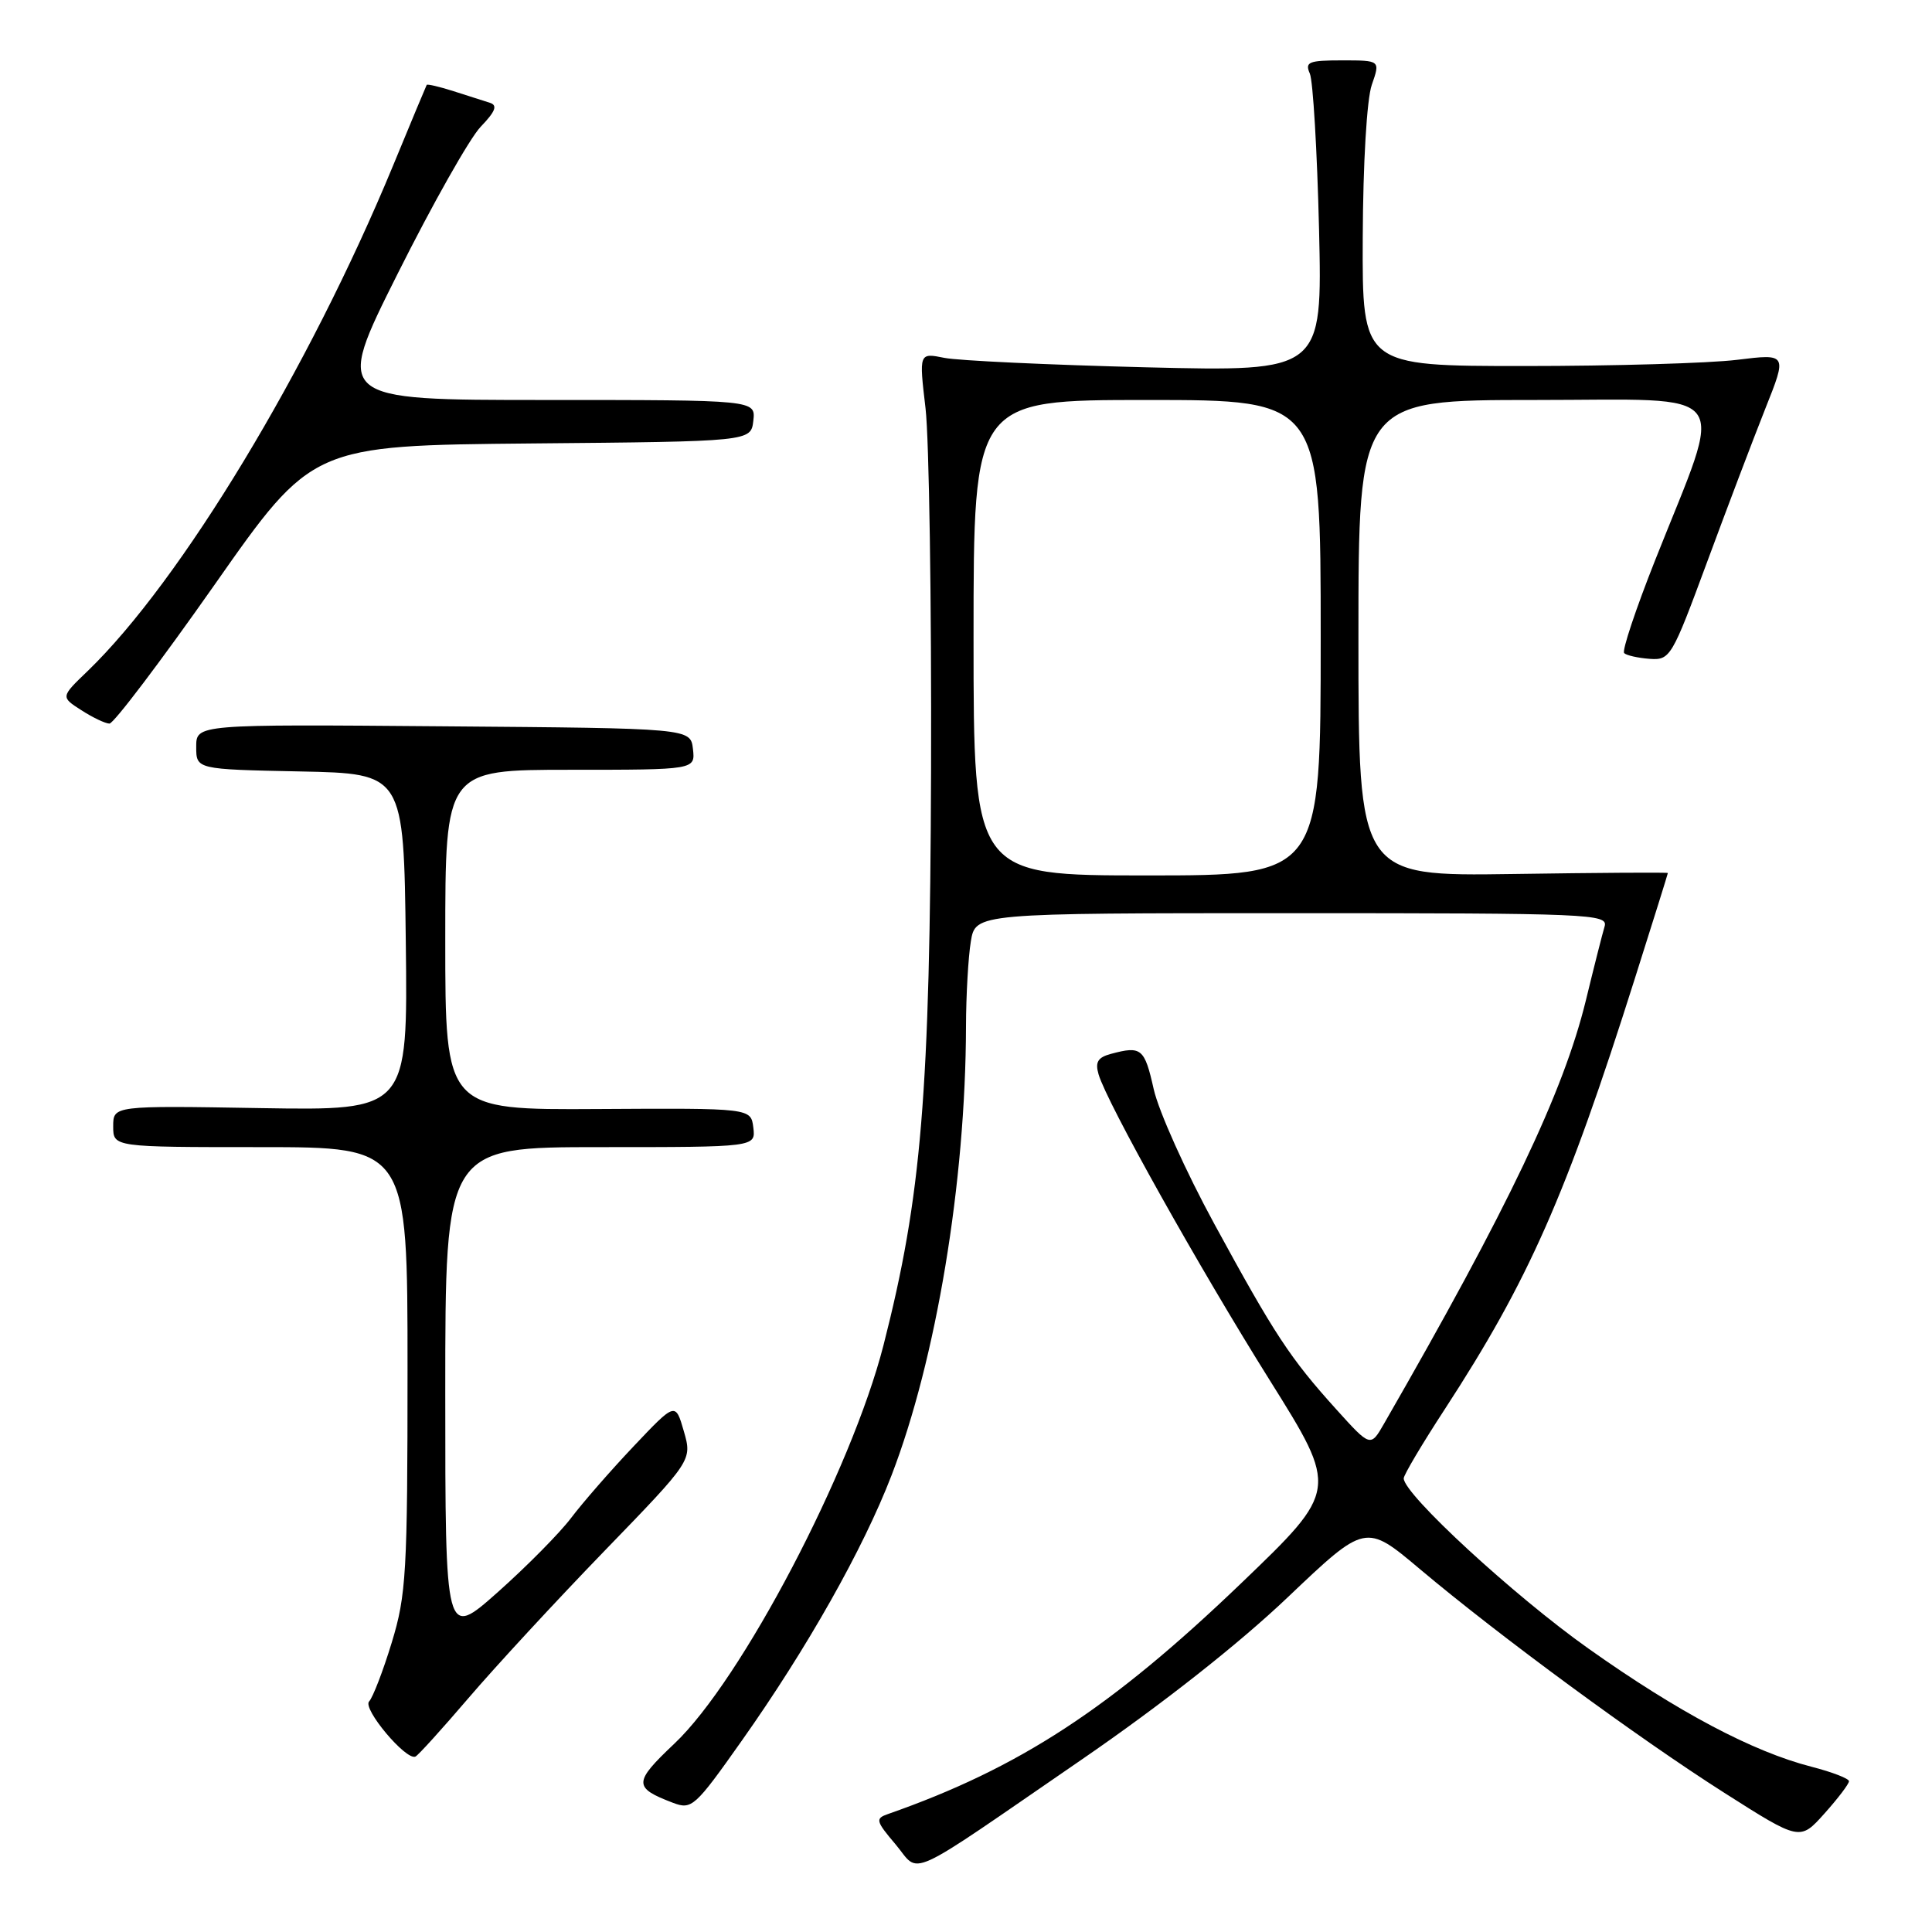 <?xml version="1.0" encoding="UTF-8" standalone="no"?>
<!DOCTYPE svg PUBLIC "-//W3C//DTD SVG 1.1//EN" "http://www.w3.org/Graphics/SVG/1.1/DTD/svg11.dtd" >
<svg xmlns="http://www.w3.org/2000/svg" xmlns:xlink="http://www.w3.org/1999/xlink" version="1.1" viewBox="0 0 256 256">
 <g >
 <path fill="currentColor"
d=" M 143.39 233.11 C 153.99 225.82 164.12 217.84 170.61 211.67 C 180.94 201.85 180.94 201.85 188.14 207.91 C 198.70 216.80 217.07 230.30 228.50 237.57 C 238.50 243.93 238.50 243.93 241.75 240.30 C 243.54 238.30 245.00 236.38 245.00 236.02 C 245.00 235.67 242.78 234.81 240.06 234.11 C 232.26 232.11 222.40 226.89 210.50 218.46 C 200.62 211.46 186.00 197.99 186.00 195.89 C 186.00 195.44 188.45 191.31 191.44 186.73 C 202.55 169.67 207.53 158.41 216.62 129.68 C 219.03 122.08 221.00 115.78 221.00 115.68 C 221.00 115.58 211.78 115.64 200.50 115.81 C 180.00 116.11 180.00 116.11 180.00 84.56 C 180.00 53.00 180.00 53.00 203.40 53.00 C 230.16 53.00 228.57 50.88 219.31 74.24 C 216.75 80.70 214.90 86.24 215.21 86.54 C 215.51 86.84 217.02 87.18 218.57 87.30 C 221.31 87.49 221.52 87.13 226.19 74.50 C 228.83 67.35 232.30 58.21 233.90 54.18 C 236.82 46.86 236.82 46.86 230.16 47.68 C 226.50 48.13 213.82 48.50 202.00 48.50 C 180.50 48.50 180.50 48.50 180.57 31.49 C 180.61 21.61 181.11 13.13 181.77 11.24 C 182.90 8.00 182.90 8.00 177.84 8.00 C 173.40 8.00 172.88 8.21 173.56 9.75 C 173.98 10.71 174.53 19.99 174.78 30.37 C 175.22 49.24 175.22 49.24 151.86 48.67 C 139.01 48.35 126.99 47.79 125.14 47.42 C 121.77 46.74 121.77 46.74 122.64 54.12 C 123.11 58.18 123.44 79.72 123.37 102.00 C 123.23 145.00 122.11 158.52 117.07 178.24 C 112.81 194.87 98.24 222.65 89.36 231.04 C 83.92 236.19 83.90 236.87 89.17 238.88 C 91.66 239.82 92.08 239.45 98.27 230.68 C 106.94 218.42 114.37 205.26 118.13 195.50 C 124.05 180.15 127.95 156.68 128.00 136.00 C 128.01 131.88 128.30 126.81 128.64 124.75 C 129.26 121.00 129.26 121.00 171.20 121.00 C 210.67 121.00 213.10 121.10 212.62 122.75 C 212.33 123.71 211.21 128.13 210.13 132.58 C 207.16 144.71 199.87 160.01 183.40 188.63 C 181.60 191.77 181.60 191.77 177.05 186.73 C 170.93 179.95 168.90 176.86 160.90 162.17 C 157.14 155.27 153.52 147.23 152.87 144.31 C 151.66 138.91 151.24 138.56 147.22 139.64 C 145.46 140.11 145.09 140.73 145.57 142.37 C 146.69 146.16 158.87 167.92 168.23 182.86 C 177.35 197.42 177.35 197.42 164.45 209.80 C 147.19 226.36 135.06 234.28 117.66 240.37 C 115.96 240.96 116.04 241.29 118.66 244.38 C 122.04 248.39 119.42 249.58 143.39 233.11 Z  M 62.08 225.00 C 65.60 220.88 73.71 212.10 80.10 205.50 C 91.72 193.50 91.72 193.50 90.61 189.64 C 89.50 185.79 89.50 185.79 83.96 191.64 C 80.91 194.86 77.19 199.13 75.68 201.13 C 74.18 203.12 69.81 207.54 65.98 210.95 C 59.00 217.15 59.00 217.15 59.00 184.58 C 59.00 152.00 59.00 152.00 79.57 152.00 C 100.13 152.00 100.13 152.00 99.82 149.41 C 99.50 146.83 99.50 146.83 79.25 146.95 C 59.00 147.07 59.00 147.07 59.00 124.54 C 59.00 102.00 59.00 102.00 75.57 102.00 C 92.13 102.00 92.13 102.00 91.82 99.25 C 91.50 96.50 91.50 96.50 58.75 96.24 C 26.00 95.97 26.00 95.97 26.00 98.96 C 26.00 101.94 26.00 101.94 39.75 102.22 C 53.50 102.50 53.50 102.50 53.77 124.83 C 54.04 147.15 54.04 147.15 34.52 146.83 C 15.00 146.50 15.00 146.50 15.00 149.25 C 15.00 152.00 15.00 152.00 34.50 152.00 C 54.00 152.00 54.00 152.00 54.00 181.39 C 54.00 208.38 53.83 211.35 51.91 217.64 C 50.76 221.42 49.40 224.93 48.91 225.45 C 48.00 226.40 53.78 233.29 55.04 232.76 C 55.39 232.62 58.55 229.12 62.08 225.00 Z  M 28.44 77.47 C 41.37 59.03 41.37 59.03 70.44 58.76 C 99.50 58.50 99.50 58.50 99.82 55.75 C 100.13 53.00 100.13 53.00 72.22 53.00 C 44.31 53.00 44.31 53.00 52.69 36.27 C 57.29 27.08 62.24 18.31 63.69 16.80 C 65.66 14.75 65.96 13.95 64.91 13.62 C 64.13 13.37 61.96 12.68 60.09 12.08 C 58.21 11.48 56.61 11.11 56.54 11.25 C 56.46 11.39 54.44 16.22 52.06 22.00 C 40.92 48.95 23.96 77.01 11.60 88.93 C 8.04 92.35 8.04 92.35 10.77 94.10 C 12.27 95.07 13.95 95.87 14.50 95.88 C 15.05 95.90 21.32 87.61 28.44 77.47 Z  M 129.00 84.50 C 129.00 53.00 129.00 53.00 152.00 53.00 C 175.00 53.00 175.00 53.00 175.00 84.50 C 175.00 116.00 175.00 116.00 152.00 116.00 C 129.00 116.00 129.00 116.00 129.00 84.50 Z "/>
</g>
</svg>
